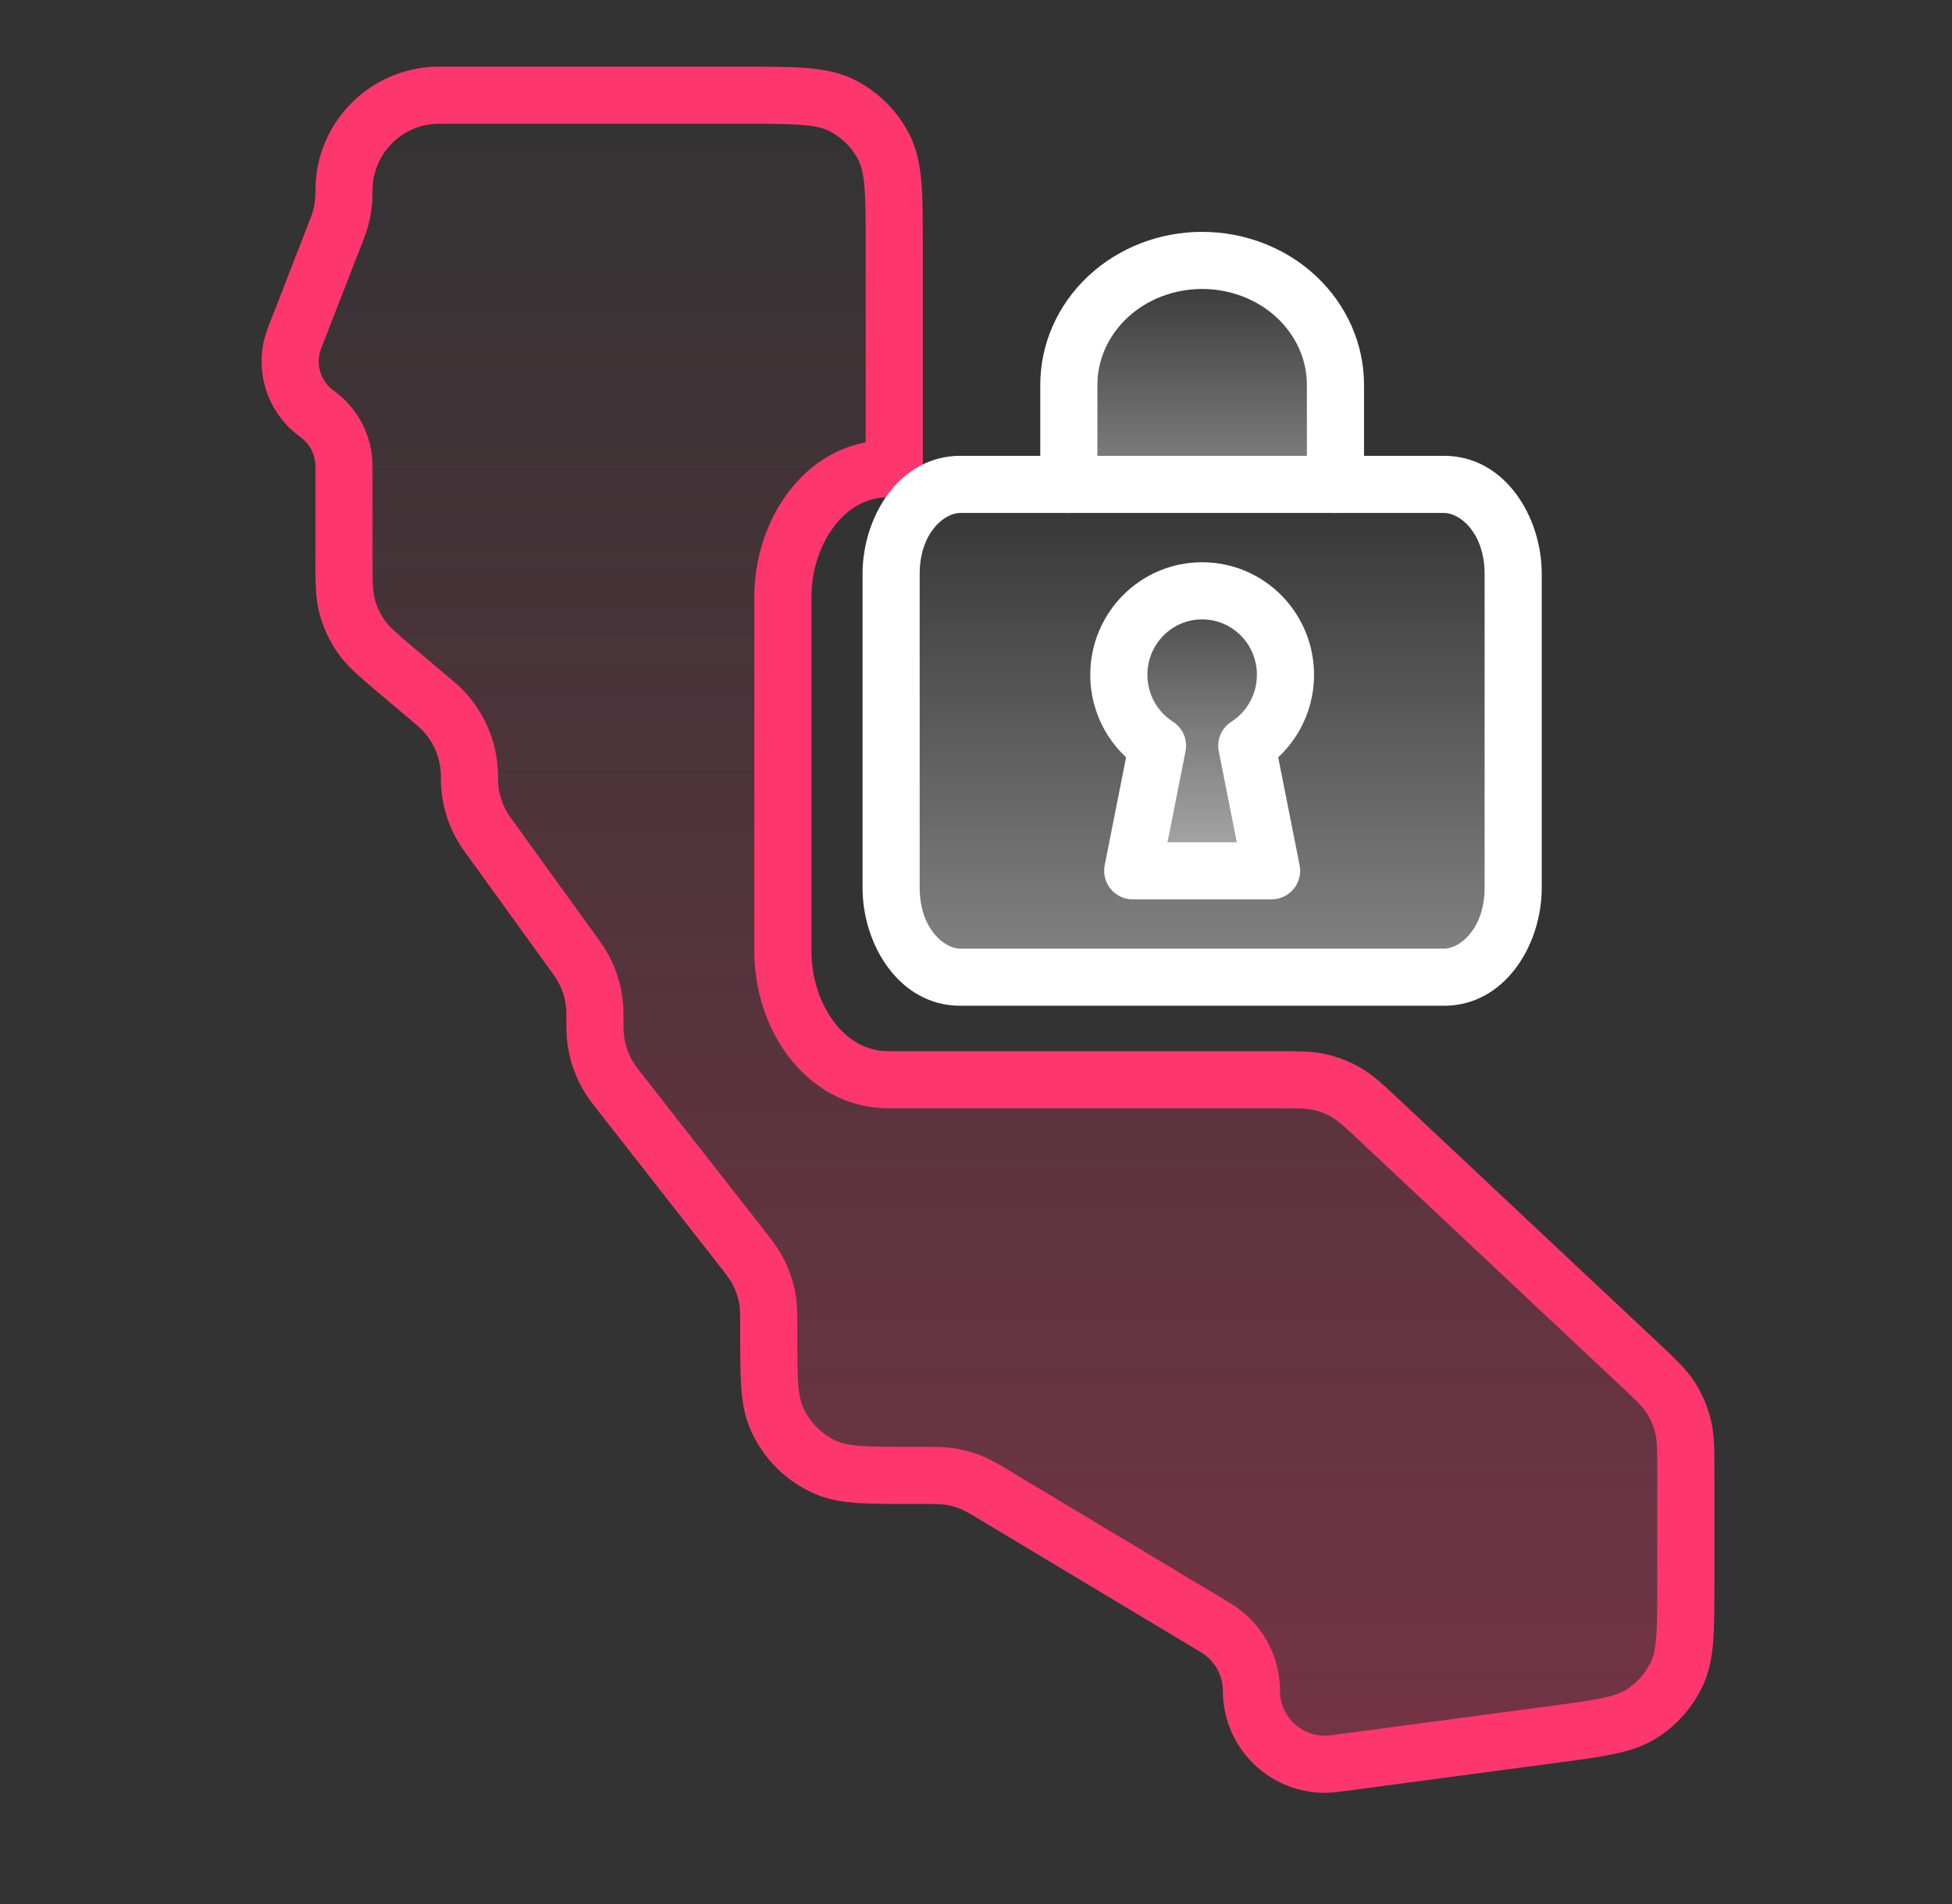 <svg width="41" height="40" viewBox="0 0 41 40" fill="none" xmlns="http://www.w3.org/2000/svg">
<rect x="0" y="0" width="41" height="40" fill="#333333" stroke="none"/>
<path d="M34.4 28.63C34.772 28.979 34.958 29.154 35.091 29.361C35.209 29.544 35.297 29.746 35.349 29.958C35.409 30.197 35.409 30.452 35.409 30.962L35.409 33.265C35.409 34.257 35.409 34.754 35.226 35.152C35.064 35.502 34.805 35.799 34.478 36.005C34.108 36.24 33.616 36.305 32.632 36.437L28.032 37.05C27.107 37.174 26.285 36.454 26.285 35.521C26.285 34.979 26 34.477 25.536 34.198L20.956 31.449C20.679 31.283 20.541 31.2 20.393 31.14C20.255 31.085 20.111 31.045 19.964 31.021C19.807 30.996 19.645 30.996 19.322 30.996H19.162C18.216 30.996 17.743 30.996 17.371 30.84C16.89 30.637 16.507 30.254 16.304 29.772C16.147 29.4 16.147 28.927 16.147 27.981C16.147 27.636 16.147 27.462 16.119 27.296C16.082 27.081 16.011 26.872 15.906 26.68C15.826 26.532 15.72 26.395 15.506 26.123L13.012 22.937C12.922 22.822 12.877 22.765 12.838 22.706C12.642 22.415 12.526 22.079 12.501 21.73C12.496 21.659 12.496 21.586 12.496 21.44C12.496 21.303 12.496 21.235 12.492 21.168C12.469 20.839 12.367 20.521 12.192 20.241C12.156 20.185 12.116 20.129 12.036 20.018L10.251 17.546C10.239 17.53 10.233 17.522 10.228 17.515C9.992 17.182 9.864 16.786 9.86 16.378C9.86 16.369 9.86 16.359 9.86 16.339C9.86 16.311 9.86 16.297 9.86 16.284C9.852 15.714 9.602 15.175 9.172 14.801C9.162 14.793 9.152 14.784 9.13 14.765L8.357 14.112C7.941 13.759 7.732 13.583 7.583 13.368C7.45 13.177 7.352 12.965 7.292 12.741C7.224 12.487 7.224 12.214 7.224 11.669V9.793C7.224 9.357 7.014 8.948 6.659 8.694C6.157 8.334 5.962 7.68 6.186 7.105L7.085 4.792C7.088 4.784 7.09 4.78 7.092 4.775C7.178 4.55 7.223 4.31 7.224 4.068C7.224 4.064 7.224 4.059 7.224 4.05C7.224 4.004 7.224 3.98 7.225 3.961C7.246 2.887 8.111 2.021 9.185 2C9.205 2 9.228 2 9.274 2L15.583 2C16.703 2 17.263 2 17.691 2.218C18.067 2.41 18.373 2.716 18.565 3.092C18.783 3.52 18.783 4.08 18.783 5.2V9.725C18.783 9.792 18.729 9.847 18.662 9.847C17.313 9.847 16.444 11.193 16.444 12.538L16.444 19.991C16.444 21.337 17.313 22.683 18.662 22.683L26.801 22.683C27.269 22.683 27.503 22.683 27.724 22.734C27.921 22.779 28.109 22.854 28.283 22.955C28.48 23.07 28.65 23.23 28.991 23.55L34.4 28.63Z" fill="url(#paint0_linear_36_403)" stroke="#FD366E" stroke-width="1.2" stroke-linecap="round" stroke-linejoin="round"/>
<path d="M22.45 10.177V8.085C22.45 7.392 22.745 6.727 23.27 6.236C23.795 5.746 24.507 5.471 25.25 5.471C25.993 5.471 26.705 5.746 27.23 6.236C27.755 6.727 28.05 7.392 28.05 8.085V10.177" fill="url(#paint1_linear_36_403)"/>
<path d="M22.45 10.177V8.085C22.45 7.392 22.745 6.727 23.27 6.236C23.795 5.746 24.507 5.471 25.25 5.471C25.993 5.471 26.705 5.746 27.23 6.236C27.755 6.727 28.05 7.392 28.05 8.085V10.177" stroke="white" stroke-width="1.2" stroke-linecap="round" stroke-linejoin="round"/>
<path d="M30.331 10.176H20.168C19.367 10.176 18.717 11.019 18.717 12.059V18.647C18.717 19.686 19.367 20.529 20.168 20.529H30.331C31.133 20.529 31.783 19.686 31.783 18.647V12.059C31.783 11.019 31.133 10.176 30.331 10.176Z" fill="url(#paint2_linear_36_403)"/>
<path d="M20.168 10.776H30.331V9.576H20.168V10.776ZM30.331 10.776C30.666 10.776 31.183 11.196 31.183 12.059H32.383C32.383 10.842 31.6 9.576 30.331 9.576V10.776ZM31.183 12.059V18.647H32.383V12.059H31.183ZM31.183 18.647C31.183 19.509 30.666 19.929 30.331 19.929V21.129C31.6 21.129 32.383 19.864 32.383 18.647H31.183ZM30.331 19.929H20.168V21.129H30.331V19.929ZM20.168 19.929C19.834 19.929 19.317 19.509 19.317 18.647H18.117C18.117 19.864 18.9 21.129 20.168 21.129V19.929ZM19.317 18.647V12.059H18.117V18.647H19.317ZM19.317 12.059C19.317 11.196 19.834 10.776 20.168 10.776V9.576C18.9 9.576 18.117 10.842 18.117 12.059H19.317Z" fill="white"/>
<path fill-rule="evenodd" clip-rule="evenodd" d="M26.187 15.667C26.676 15.354 27 14.803 27 14.176C27 13.202 26.216 12.412 25.25 12.412C24.284 12.412 23.5 13.202 23.5 14.176C23.5 14.803 23.824 15.354 24.313 15.667L23.792 18.294H26.708L26.187 15.667Z" fill="url(#paint3_linear_36_403)"/>
<path d="M26.187 15.667L25.864 15.162C25.656 15.295 25.551 15.541 25.599 15.784L26.187 15.667ZM24.313 15.667L24.901 15.784C24.949 15.541 24.844 15.295 24.636 15.162L24.313 15.667ZM23.792 18.294L23.203 18.177C23.168 18.353 23.214 18.536 23.328 18.675C23.442 18.814 23.612 18.894 23.792 18.894V18.294ZM26.708 18.294V18.894C26.888 18.894 27.058 18.814 27.172 18.675C27.286 18.536 27.332 18.353 27.297 18.177L26.708 18.294ZM26.4 14.176C26.4 14.592 26.186 14.955 25.864 15.162L26.511 16.172C27.166 15.752 27.6 15.015 27.6 14.176H26.4ZM25.25 13.012C25.88 13.012 26.4 13.528 26.4 14.176H27.6C27.6 12.875 26.553 11.812 25.25 11.812V13.012ZM24.1 14.176C24.1 13.528 24.62 13.012 25.25 13.012V11.812C23.947 11.812 22.9 12.875 22.9 14.176H24.1ZM24.636 15.162C24.314 14.955 24.1 14.592 24.1 14.176H22.9C22.9 15.015 23.334 15.752 23.989 16.172L24.636 15.162ZM24.38 18.411L24.901 15.784L23.724 15.55L23.203 18.177L24.38 18.411ZM26.708 17.694H23.792V18.894H26.708V17.694ZM25.599 15.784L26.12 18.411L27.297 18.177L26.776 15.55L25.599 15.784Z" fill="white"/>
<defs>
<linearGradient id="paint0_linear_36_403" x1="20.609" y1="2.444" x2="20.609" y2="36.846" gradientUnits="userSpaceOnUse">
<stop stop-color="#FD366E" stop-opacity="0"/>
<stop offset="1" stop-color="#FD366E" stop-opacity="0.32"/>
</linearGradient>
<linearGradient id="paint1_linear_36_403" x1="25.25" y1="5.471" x2="25.25" y2="10.177" gradientUnits="userSpaceOnUse">
<stop stop-color="white" stop-opacity="0"/>
<stop offset="1" stop-color="white" stop-opacity="0.4"/>
</linearGradient>
<linearGradient id="paint2_linear_36_403" x1="25.25" y1="10.176" x2="25.25" y2="20.529" gradientUnits="userSpaceOnUse">
<stop stop-color="white" stop-opacity="0"/>
<stop offset="1" stop-color="white" stop-opacity="0.4"/>
</linearGradient>
<linearGradient id="paint3_linear_36_403" x1="25.25" y1="12.412" x2="25.25" y2="18.294" gradientUnits="userSpaceOnUse">
<stop stop-color="white" stop-opacity="0"/>
<stop offset="1" stop-color="white" stop-opacity="0.4"/>
</linearGradient>
</defs>
</svg>
